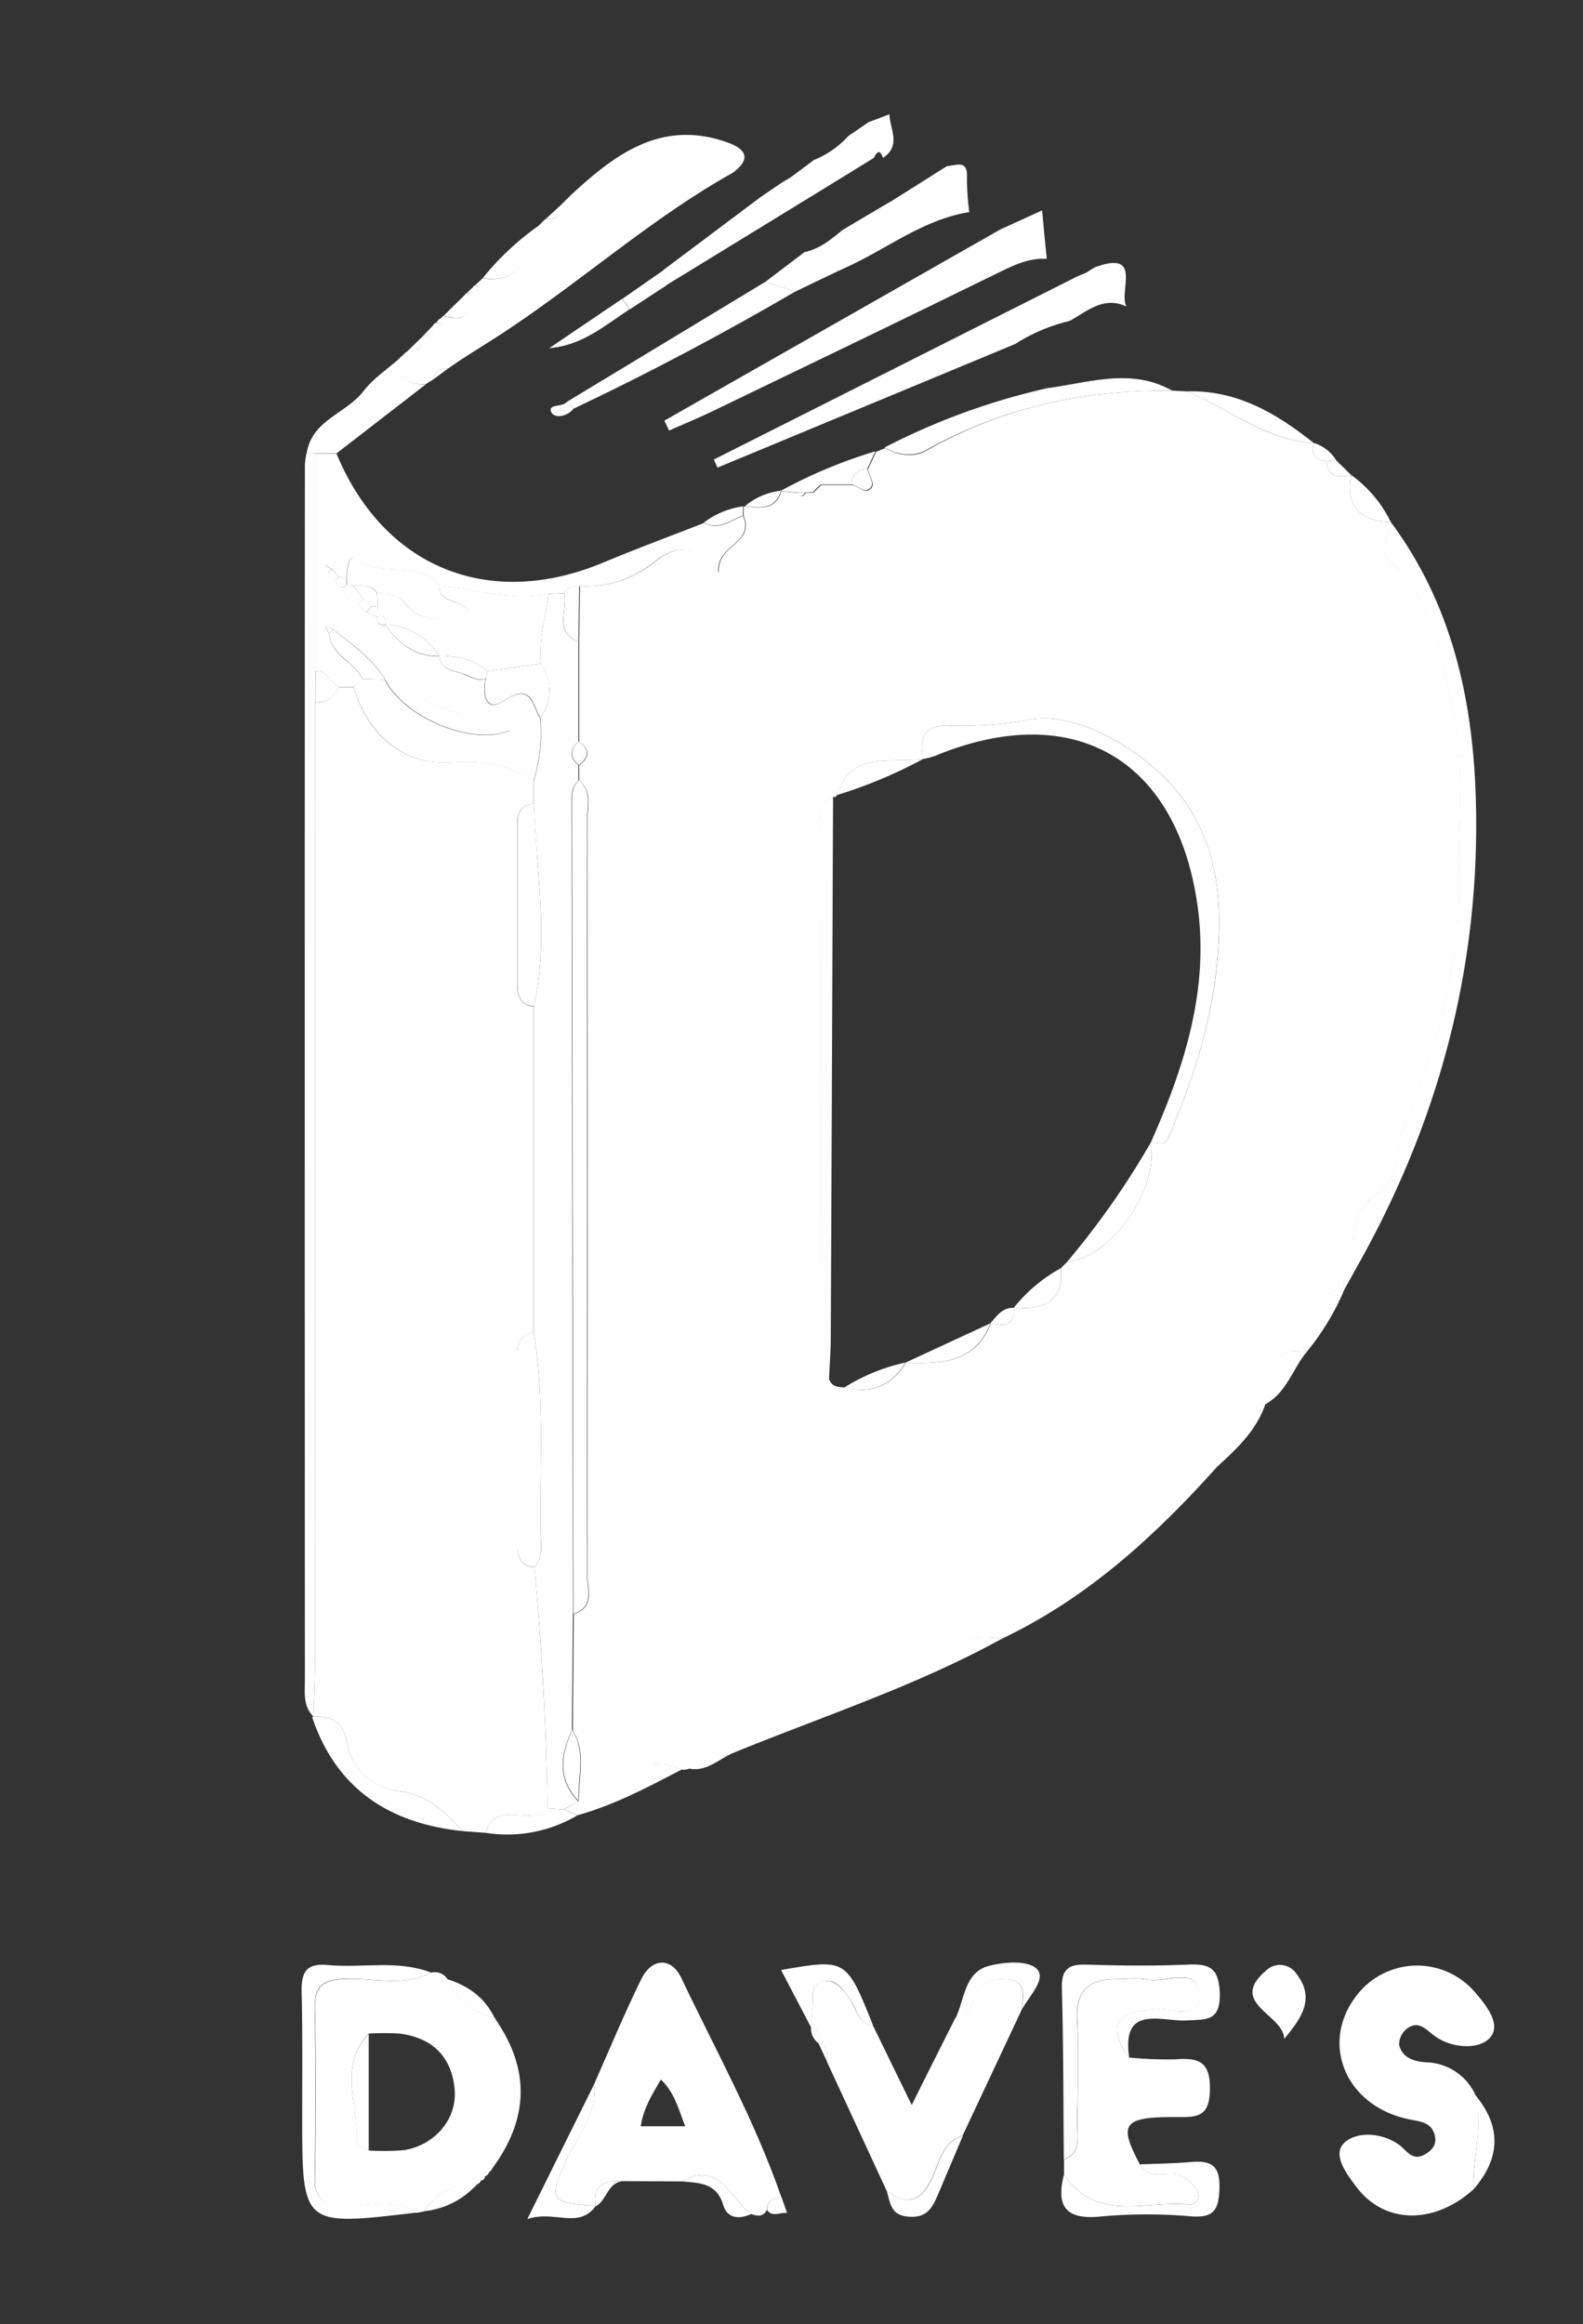 <svg id="Capa_1" data-name="Capa 1" xmlns="http://www.w3.org/2000/svg" viewBox="0 0 291 427"><rect x="0" y="0" width="291" height="427" fill="#333333" stroke="none"/><defs><style>.cls-1{fill:#fff;}.cls-2{fill:#fff;}.cls-3{fill:#fff;}.cls-4{fill:#fff;}.cls-5{fill:#fff;}.cls-6{fill:#fff;}.cls-7{fill:#fff;}.cls-8{fill:#fff;}.cls-9{fill:#fff;}.cls-10{fill:#fff;}.cls-11{fill:#fff;}.cls-12{fill:#fff;}</style></defs><path class="cls-1" d="M215.47,71.76l2.64.14c7.79,3.17,14.5,9,23.37,9.47-.55,2,.24,3.17,2.35,3.37.3,3.08,2.42,2.93,4.63,2.6l-.06-.06c-1.09,5.83,1.66,8.42,7.26,8.62l0-.07c.41,2.47-2.71,5.14-.23,7.29,8.17,7,9.18,17,11.51,26.51,2.52,10.33,1,20.78,1.22,31.18.34,16.26-3.87,31.64-10.18,46.5-1.64,3.88-.73,9.36-4.34,11.69-6.17,4-4.62,9.57-4.86,15l-.3-.39.36.34c-1.93.17-1.92,1.43-1.59,2.86l.06-.08c-7.1,1-6.9,6.42-7,11.64l-.46-.29.42.35c-8.38-1.44-6.44,5.32-7.63,9.6l.08-.08c-5.84,1.57-9.2,5-8.74,11.41l.05,0c-1.94-.09-4.16-.24-5.07,1.74-2,4.43-6.53,6.08-9.75,9.14-3.87,3.68-8,8.7-12.7,9.51-7.46,1.31-10,5.75-12.38,11.46l.13-.1a14.9,14.9,0,0,0-9,.92c-8.09,3.51-16.16,7-24.32,10.36-7.35,3-14.78,5.8-22.22,8.54-2.13.79-1.91,2.41-2.08,4a2.68,2.68,0,0,1-1.22.2c-8-3.39-13,2.73-19,5.79v0c-.14-4.34,1.44-8.83-1.12-13q.09-10.68.19-21.38c4-1.32,2.47-4.73,2.48-7.28q.14-69.27,0-138.53c0-2.48,1-5.3-1.5-7.34,0-.93,0-1.87,0-2.81,2-1.45,2-2.9,0-4.34q0-9.16,0-18.34l.15-10.21a20.41,20.41,0,0,0,13.86-4.54c4.61-3.56,7.53-2.66,11.67,2-.41-5.18,6.68-5.14,4.54-10.39l0-1.65.38-.13c2.81.5,5.49.72,6.61-2.79l-.12.07,3.16.3c.47.8.93.79,1.38,0l1.45-.06,1.42-1.39,5.72,0c1.23.28,2.54,2,3.62.33.41-.63-.47-2.09-.77-3.17.5-1.08,1-2.17,1.49-3.25l1.67-.69c2.44,1.32,5.21,1.79,7.52.5C184.24,74.83,199.43,71.59,215.47,71.76ZM186.38,240.27l-.08.07c5.13.17,9.29-.8,8.73-7.37l1.1-1.11c8.07-.71,17.09-13.54,15.33-21.81l.18-.36c1.15.47,2.52.82,3.1-.53,4.2-9.95,7.74-20.25,8.85-30.91,1.09-10.46,1-20.87-5.52-30.66-5.28-7.89-18.7-17-28.45-15.45a68.81,68.81,0,0,1-14.85,1.18c-4.77-.28-5.86,2-5,6.12l-.27-.23.31.18c-5.9.93-13.26-1.66-16,6.7l-.2.36-.41-.08c-3.67,1.63-2.19,4.93-2.2,7.52q-.15,46.13,0,92.24c0,2.48-1,5.31,1.47,7.35.49,1.34,1.68,1.33,2.81,1.43,4.86,1.19,8.65-.24,11.24-4.59l-.12.08c6.41.09,12.83.18,15.75-7.29l-.08.06C184.33,243.53,186.58,243.75,186.38,240.27Z"/><path class="cls-2" d="M89.29,336.72l-4.23-.31c-3.18-3.36-6.19-6.6-11.38-7.29-4.91-.65-8.88-3.61-9.87-8.88-.72-3.91-2.83-5.16-6.44-4.78l.24-.09c.09-3.09.27-6.18.27-9.27q0-88.52.06-177a4.32,4.32,0,0,0,4.25-2.87H65c2.69,9.14,9.45,14.5,18.28,13.81,5.88-.47,10.27.49,14.82,3.37v4.26c-2.44.22-3.06,1.77-3,3.95q0,14.66,0,29.31c0,2.18.6,3.74,3,4v60c-2.39.22-3,1.72-3,3.89q0,17.63,0,35.27c0,2.21.82,3.59,3.13,3.85q2.09,22.09,2.4,44.3C97.65,335.74,91.15,330.42,89.29,336.72Z"/><path class="cls-3" d="M125.38,400.76l-10.64-.05c-3.18-.1-5.94.26-5.19,4.6l0-.07c-8.49-.48-8.75-1.05-5.38-8.54,2-4.43,5.71-8.28,5-13.71,2.86-6.44,5.57-13,8.66-19.29,2-4.13,5.61-4.11,7.39-.36,6.35,13.35,13.58,26.31,18.43,40.36-1.53.05-2.63.58-2.68,2.32-.7,1.31-1.78,1.12-2.9.73C134.2,404,132.4,396.84,125.38,400.76Zm.57-10.13c-1.29-3.44-2.06-6.33-4.46-8.58-1.58,2.7-3.19,5.2-3.71,8.58Z"/><path class="cls-4" d="M79.27,362.4a2.76,2.76,0,0,1,3,1.21,11.64,11.64,0,0,0,8.69,7.1l0-.06c3.7,9,2.9,17.88-1,26.62-.13.3.32.86.5,1.29L90,399c-1-.33-1.36-.13-.85.91a.71.71,0,0,1-.65.67c-1-.5-1.27-.17-.89.83l-.46.47c-4.11-.74-7,1.12-9.17,4.4l-1.49.27c-4.07-2.87-8.68-1.14-13-1.32-3.72-.14-5.68-.92-5.59-5.16q.3-15.58,0-31.19c-.07-4.09,1.62-5.14,5.47-5.29C68.63,363.32,74.13,365.1,79.27,362.4ZM67.83,395.09a44.91,44.91,0,0,0,6.36-.07c5.8-.88,10-5.86,9.36-11.42-.63-5.93-4.22-9.25-10.11-10a48.57,48.57,0,0,0-5.66,0C62,379.77,66.05,387,65.6,393.76,65.57,394.15,67.05,394.65,67.83,395.09Z"/><path class="cls-3" d="M270.89,402.2c-7.26,6.55-16.41,6.44-21.59-.48-1.79-2.38-4.54-6-2.08-8.15,2.3-2,6.7-1.8,9.84.37,1.49,1,2.42,3.13,4.73,1.93,1.33-.69,2.34-1.76,2-3.4-.56-2.66-2.74-2.68-4.9-3.15-11.5-2.45-16.27-13.8-9.62-22.57a14,14,0,0,1,21.72-.92c2.14,2.45,5.16,6.13,2.85,8.6-2,2.14-6.82,1.87-9.86-.21-1.82-1.24-3.07-3.2-5.36-1.51a3.69,3.69,0,0,0-1.42,3c.62,2.35,2.66,3,5,3.17a10.25,10.25,0,0,1,9,5.94C272.75,390.62,270.64,396.39,270.89,402.2Z"/><path class="cls-3" d="M163,402.51,152,378.74c.17-1.46.16-2.84-1.59-3.4l.06.08c.29-1.36.14-2.52-1.41-3l.06.13c.09-1.18.13-2.37.27-3.54.22-1.77-.72-4.18,1.66-4.93s3.78,1.36,5.06,3,1.46,4.67,4.4,5.12l7.09,14.52c2.78-5.56,5.37-10.76,8-15.95,2.67-.36,3-2.81,4-4.58,1.43-2.53,3.66-2.91,6.12-2.45,3.13.59,2.09,3.19,2.24,5.18l-11,23.41c-3.95,1.33-4.35,5.31-5.88,8.29C168.94,404.79,166.39,405,163,402.51Z"/><path class="cls-3" d="M79.57,69.76l-1.32.82c-3.41.19-5-1.47-4.77-4.83l1.28-1.15c2,.1,3.12-.8,3-2.91l-.06.05c1.24-.1,2.62-.08,1.93-2a.85.85,0,0,1,.57-.46c1,.48,1.24.17.86-.81l.44-.47c3.87,1.28,5.12-.13,4-3.93l.28-.27c1.07.33,1.46-.07,1.21-1.14l.2-.19c1.08.26,1.52-.17,1.38-1.24l.08-.1c7.57,1.11,8.46-4.93,10.47-9.77l1.12-1.11c2.11.16,3.31-.67,3.18-2.93l-.1.12,1.85-1.81c8.06-7.44,16.53-13.68,28.44-9.51,3.37,1.18,4.68,2.95,1.13,5.6C119,40.52,105.58,52.87,90.32,62.54c-2,1.25-4,2.52-5.95,3.79l-2.09,1.44.12-.08C81,67.68,79.78,68.06,79.57,69.76Z"/><path class="cls-4" d="M207.58,378a71.63,71.63,0,0,0,8.52.33c4.25-.32,6.41.38,6.32,5.61s-2.64,5-6.28,5c-9.69-.05-10.59,1.24-6.6,8.68,1.82,3.31,5.28.85,7.67,2.18,1.49.83,2.91,1.82,3.08,3.6a1.63,1.63,0,0,1-1.94,1.58c-7.85-.72-16.89,3.37-22.75-5.54v-2.66c3.28-1.33,2.41-4.25,2.45-6.71.09-6.38.28-12.78,0-19.14-.27-5.32,2.22-7.31,7.1-7.3,1.89,0,3.85-.32,5.66.06,3.35.7,9.29-2.47,9.57,2.49.34,5.89-5.84,2-8.92,3.14a6.56,6.56,0,0,1-1.41.05C204.75,370.1,203.9,373.12,207.58,378Z"/><path class="cls-5" d="M248.73,234c.24-5.41-1.31-11,4.86-15,3.61-2.33,2.7-7.81,4.34-11.69,6.31-14.86,10.52-30.24,10.18-46.5-.22-10.4,1.3-20.85-1.22-31.18-2.33-9.52-3.34-19.47-11.51-26.51-2.48-2.15.64-4.82.23-7.29,11.18,15,15.11,32.38,15.68,50.62C272.26,177.76,264.33,206.89,248.73,234Z"/><path class="cls-6" d="M192.43,47.55c-3.25-.19-6,1.13-8.86,2.53-17.48,8.57-35,17-52.57,25.46-2.64,1.28-5.37,2.38-8,3.56l-.88-1.82,61.79-35.14,7.66-3.49C191.84,41.8,192.14,44.68,192.43,47.55Z"/><path class="cls-6" d="M186.61,63.2,131.89,85.91c-.22-.49-.44-1-.67-1.49l66.95-33.71,1.35-.53,1.73-1.07c9-3.29,4.27,4.51,5.84,7.21-4.23-2-7.22.89-10.5,2.65A32.72,32.72,0,0,0,186.61,63.2Z"/><path class="cls-7" d="M57.94,129.08q0,88.51-.06,177c0,3.09-.18,6.18-.27,9.27-1.92-1.9-1.56-4.38-1.56-6.7Q56,197,56.05,85.4a15.05,15.05,0,0,1,.28-2.11l1.63,0v40.05C58,125.26,58,127.17,57.94,129.08Z"/><path class="cls-6" d="M140.7,51.77q3.6-2.72,7.18-5.45c2.79-.57,4.88-2.33,7-4.07l8.62-5.1.23-.11,10.34-6.52c1.67-.08,3.88-1.33,3.68,2.12a48.32,48.32,0,0,0,.43,6.33c-8.42,1.33-15,6.68-22.52,10.1-3.18,1.45-6.32,3-9.48,4.51Z"/><path class="cls-8" d="M207.58,378c-3.68-4.91-2.83-7.93,2.43-8.65a6.56,6.56,0,0,0,1.41-.05c3.08-1.14,9.26,2.75,8.92-3.14-.28-5-6.22-1.79-9.57-2.49-1.81-.38-3.77-.06-5.66-.06-4.88,0-7.37,2-7.1,7.3.32,6.36.13,12.76,0,19.14,0,2.46.83,5.38-2.45,6.71-.1-10.46-.06-20.92-.36-31.38-.1-3.51,1.11-4.56,4.47-4.45,6.18.19,12.39.26,18.56,0,4-.18,5.84.48,6,5.26.13,5.24-2.54,4.79-6.08,5C213.53,371.45,206.11,368.13,207.58,378Z"/><path class="cls-5" d="M79.27,362.4c-5.14,2.7-10.64.92-15.95,1.14-3.85.15-5.54,1.2-5.47,5.29q.28,15.59,0,31.19c-.09,4.24,1.87,5,5.59,5.16,4.34.18,9-1.55,13,1.32C55.54,409,55.54,409,55.55,388.72c0-7.6.09-15.2-.1-22.8-.09-3.53.81-5.3,4.77-4.92C66.55,361.61,73.06,360,79.27,362.4Z"/><path class="cls-8" d="M150.9,35l-28.42,17.4c-.18-.93-.35-1.87-.53-2.8l17.82-13.36,3.72-2.54,1.89-1.15,4.25-3.16A17.34,17.34,0,0,0,155.94,25l3.74-2.56L163.5,21c.09,2.73,2.23,5.76-1.18,8h0c-.52-1.5-1.09-1.28-1.67,0Z"/><path class="cls-5" d="M126.52,324.88c.17-1.61,0-3.23,2.08-4,7.44-2.74,14.87-5.54,22.22-8.54C159,309,167.05,305.47,175.14,302a14.9,14.9,0,0,1,9-.92c-15.71,8.65-32.76,14.18-49.28,20.93C132.23,323.06,129.89,325.66,126.52,324.88Z"/><path class="cls-5" d="M184,301.14c2.34-5.71,4.92-10.15,12.38-11.46,4.67-.81,8.83-5.83,12.7-9.51,3.22-3.06,7.73-4.71,9.75-9.14.91-2,3.13-1.83,5.07-1.74C212.42,282.13,199.85,293.66,184,301.14Z"/><path class="cls-8" d="M162.59,82.22a124.67,124.67,0,0,1,30-10.92c7.65-1,15.33-3.78,22.88.46-16-.17-31.23,3.07-45.36,11C167.8,84,165,83.54,162.59,82.22Z"/><path class="cls-8" d="M195.6,399.45c5.86,8.91,14.9,4.82,22.75,5.54a1.63,1.63,0,0,0,1.94-1.58c-.17-1.78-1.59-2.77-3.08-3.6-2.39-1.33-5.85,1.13-7.67-2.18,3.06-.13,6.13-.15,9.17-.42,3.65-.33,5.62.36,5.46,4.86-.13,4-1.08,5.4-5.22,5.11a92.55,92.55,0,0,0-16.31,0C196.17,407.89,194,405.65,195.6,399.45Z"/><path class="cls-9" d="M57.37,315.46c3.61-.38,5.72.87,6.44,4.78,1,5.27,5,8.23,9.87,8.88,5.19.69,8.2,3.93,11.38,7.29C71.63,335,61.84,328.73,57.37,315.46Z"/><path class="cls-5" d="M58,83.31l-1.63,0c.9-6.14,7.26-7.31,10.43-11.44,1.82-2.36,4.46-4.08,6.72-6.1-.18,3.36,1.36,5,4.77,4.83L61.87,83.29Z"/><path class="cls-8" d="M236.07,374.59c-.06-4.52-10.43-6.5-3.36-12.54a3.65,3.65,0,0,1,5.64.61C241.9,367.24,239.09,370.92,236.07,374.59Z"/><path class="cls-6" d="M160.54,372.22c-2.94-.45-3-3.33-4.4-5.12s-2.56-3.82-5.06-3-1.44,3.16-1.66,4.93c-.14,1.17-.18,2.36-.27,3.54l-5.57-10.65C155.59,359.83,155.59,359.83,160.54,372.22Z"/><path class="cls-8" d="M109.17,383c.76,5.43-3,9.28-5,13.71-3.37,7.49-3.11,8.06,5.38,8.54-3.29,4.41-7.55.71-12.62,2.43Z"/><path class="cls-5" d="M106.33,330.87c6-3.06,11-9.18,19-5.79-6.18,3.24-12.35,6.49-19.11,8.4l-2.48-1.07Z"/><path class="cls-8" d="M241.48,81.37c-8.87-.5-15.58-6.3-23.37-9.47C227.3,71.6,234.62,75.91,241.48,81.37Z"/><path class="cls-5" d="M90.36,398.56c-.18-.43-.63-1-.5-1.29,3.91-8.74,4.71-17.59,1-26.62C97.49,380,97.33,389.22,90.36,398.56Z"/><path class="cls-6" d="M188,368.94c-.15-2,.89-4.59-2.24-5.18-2.46-.46-4.69-.08-6.12,2.45-1,1.77-1.35,4.22-4,4.58,1.71-3.45,1.6-8.4,6.09-9.61,2.81-.76,7.16-1.08,8.82.5C192.45,363.54,189.28,366.56,188,368.94Z"/><path class="cls-8" d="M163,402.51c3.43,2.52,6,2.28,8.13-1.87,1.53-3,1.93-7,5.88-8.29-1.57,3.7-3.12,7.41-4.7,11.1-1,2.27-2,4-5.16,3.8C163.65,407.07,163.68,404.65,163,402.51Z"/><path class="cls-9" d="M103.71,332.41l2.48,1.07a25.36,25.36,0,0,1-16.9,3.24c1.86-6.3,8.36-1,11.33-4.52Z"/><path class="cls-5" d="M270.89,402.2c-.25-5.81,1.86-11.58.24-17.4C276.06,390.67,275.86,396.47,270.89,402.2Z"/><path class="cls-5" d="M223.89,269.34c-.46-6.38,2.9-9.84,8.74-11.41C231,262.73,227.48,266.06,223.89,269.34Z"/><path class="cls-5" d="M99.2,41.34c-2,4.84-2.9,10.88-10.47,9.77A50.31,50.31,0,0,1,99.2,41.34Z"/><path class="cls-5" d="M232.55,258c1.19-4.28-.75-11,7.63-9.6C237.58,251.56,236.5,255.92,232.55,258Z"/><path class="cls-8" d="M125.38,400.76c7-3.92,8.82,3.23,12.69,6-2.2,1-4.38.82-5.11-1.64C131.74,401,128.56,401.05,125.38,400.76Z"/><path class="cls-5" d="M240.22,248.35c.14-5.22-.06-10.63,7-11.64A46.54,46.54,0,0,1,240.22,248.35Z"/><path class="cls-5" d="M255.66,95.9c-5.6-.2-8.35-2.79-7.26-8.62A22.94,22.94,0,0,1,255.66,95.9Z"/><path class="cls-5" d="M90.91,370.71a11.64,11.64,0,0,1-8.69-7.1C86.08,364.81,89.14,367,90.91,370.71Z"/><path class="cls-5" d="M78,406.23c2.19-3.28,5.06-5.14,9.17-4.4A15.1,15.1,0,0,1,78,406.23Z"/><path class="cls-8" d="M141,406c.05-1.74,1.15-2.27,2.68-2.32l1,2.88C143.42,406.38,142,407.43,141,406Z"/><path class="cls-8" d="M109.55,405.31c-.75-4.34,2-4.7,5.19-4.6C111.7,400.76,111.63,404.17,109.55,405.31Z"/><path class="cls-5" d="M85.58,54.05c1.09,3.8-.16,5.21-4,3.93Z"/><path class="cls-5" d="M248.46,87.34c-2.21.33-4.33.48-4.63-2.6l1.82-.15Z"/><path class="cls-8" d="M245.65,84.59l-1.82.15c-2.11-.2-2.9-1.32-2.34-3.37A7.35,7.35,0,0,1,245.65,84.59Z"/><path class="cls-5" d="M103.5,37.3c.13,2.26-1.07,3.09-3.18,2.93Z"/><path class="cls-5" d="M77.81,61.69c.07,2.11-1,3-3,2.91Z"/><path class="cls-6" d="M149.09,372.4c1.55.5,1.7,1.66,1.41,3A3.36,3.36,0,0,1,149.09,372.4Z"/><path class="cls-5" d="M247.2,236.79c-.33-1.43-.34-2.69,1.59-2.86Z"/><path class="cls-6" d="M150.44,375.34c1.75.56,1.76,1.94,1.59,3.4Z"/><path class="cls-5" d="M79.68,59.72c.69,1.94-.69,1.92-1.93,2Z"/><path class="cls-5" d="M87.58,401.36c-.38-1-.13-1.33.89-.83A1.49,1.49,0,0,1,87.58,401.36Z"/><path class="cls-5" d="M81.11,58.45c.38,1,.13,1.29-.86.81A1.55,1.55,0,0,1,81.11,58.45Z"/><path class="cls-5" d="M87.07,52.64c.25,1.07-.14,1.47-1.21,1.14Z"/><path class="cls-5" d="M105.25,35.61l-1.85,1.81Z"/><path class="cls-5" d="M88.65,51.21c.14,1.07-.3,1.5-1.38,1.24Z"/><path class="cls-5" d="M89.12,399.86c-.51-1-.12-1.24.85-.91A1.45,1.45,0,0,1,89.12,399.86Z"/><path class="cls-10" d="M103.71,332.41l-3.09-.21q-.28-22.18-2.4-44.29c1.8-2,1.15-4.52,1.13-6.82-.13-12.07.77-24.18-1.22-36.19v-60c2.79-12.41.48-24.82,0-37.22v-4.26a29.29,29.29,0,0,0,1.2-11.47,8.72,8.72,0,0,0,.11-10c-.5-4.38.89-8.56,1.4-12.83l2.85-.11c.71,3-2,7,2.63,8.89q0,9.18,0,18.34c-1.63,1.45-1.62,2.9,0,4.34,0,.94,0,1.88,0,2.81-1.19,1.07-1.26,2.49-1.25,3.93q.12,74.61.25,149.22-.09,10.69-.19,21.38c-2.13,4.54-2.7,8.95,1.12,13v0Z"/><path class="cls-3" d="M103.7,109l-2.85.11c-6.82,1.37-13.38-.87-20.07-1.46-4-5.08-10.74-1.27-15.44-4.92-1.44-1.12-1.44,2.12-1.74,3.54-.4-.1-.81-.18-1.21-.25L61,104.58l-1.24-.82.48,1.51,1.38,1.53c.54.66,1,1.47,2.09.85l-.07-.07c-.75,2.15.91,2.73,2.29,3.5l1.46,1.44,2,.83-.05,0c-.12,1.11.44,1.54,1.49,1.49l-.08-.06c2.56,3.34,5.53,6,10.11,5.77l-.1-.06c.26,2.67,2.53,2.68,4.34,3.3l-.18,7.32c-5.38-.62-9.08-5-14.17-6.3l.07,0c-2.41-3.84-6-6.4-9.51-9.14L59.81,115l.69,1.5c.41,4,4.63,5.12,6.16,8.26L65,126.21H62.19c-1.48-.84-2-3.06-4.23-2.85v-40l3.91,0c8.67,20.89,28,28.77,49,20,6.13-2.56,12.36-4.86,18.54-7.28,2.73,1.39,4.88-.38,7.18-1.31,2.14,5.25-5,5.21-4.54,10.39-4.14-4.65-7.06-5.55-11.67-2a20.41,20.41,0,0,1-13.86,4.54A2.8,2.8,0,0,0,103.7,109Z"/><path class="cls-11" d="M105.4,296.5q-.14-74.61-.25-149.22c0-1.44.06-2.86,1.25-3.93,2.49,2,1.5,4.86,1.5,7.34q.09,69.27,0,138.53C107.87,291.77,109.41,295.18,105.4,296.5Z"/><path class="cls-5" d="M211.64,209.69c6.13-13.83,10.68-28,8.48-43.44-3.85-27-23-37.83-48.31-27.35a15.57,15.57,0,0,1-2.06.54c-.84-4.1.25-6.4,5-6.12a68.81,68.81,0,0,0,14.85-1.18c9.75-1.54,23.17,7.56,28.45,15.45,6.55,9.79,6.61,20.2,5.52,30.66-1.11,10.66-4.65,21-8.85,30.91C214.16,210.51,212.79,210.16,211.64,209.69Z"/><path class="cls-7" d="M153.14,146.37q-.19,49.65-.42,99.3c0,2.6-.22,5.21-.33,7.81-2.51-2-1.47-4.87-1.47-7.35q-.1-46.12,0-92.24C151,151.3,149.47,148,153.14,146.37Z"/><path class="cls-5" d="M196.13,231.86a150.13,150.13,0,0,0,15.33-21.81C213.22,218.32,204.2,231.15,196.13,231.86Z"/><path class="cls-8" d="M143.45,90.21a91.25,91.25,0,0,1,17.47-7.3c-.49,1.08-1,2.17-1.49,3.25A2.62,2.62,0,0,0,156.58,89l-5.72,0-1.42,1.39L148,90.5a9.08,9.08,0,0,0-1.38,0Z"/><path class="cls-5" d="M169.79,139.39a87.28,87.28,0,0,1-16,6.7C156.53,137.73,163.89,140.32,169.79,139.39Z"/><path class="cls-5" d="M166.32,250.4l15.75-7.29C179.15,250.58,172.73,250.49,166.32,250.4Z"/><path class="cls-11" d="M106.33,330.85c-3.82-4-3.25-8.43-1.12-13C107.77,322,106.19,326.51,106.33,330.85Z"/><path class="cls-5" d="M186.3,240.34A28.54,28.54,0,0,1,195,233C195.59,239.54,191.43,240.51,186.3,240.34Z"/><path class="cls-5" d="M155.2,254.91a35.26,35.26,0,0,1,11.24-4.59C163.85,254.67,160.06,256.1,155.2,254.91Z"/><path class="cls-11" d="M103.7,109a2.8,2.8,0,0,1,2.78-1.32l-.15,10.21C101.74,116,104.41,112,103.7,109Z"/><path class="cls-8" d="M136.55,94.71c-2.3.93-4.45,2.7-7.18,1.31a15.5,15.5,0,0,1,7.21-3Z"/><path class="cls-3" d="M156.58,89a2.62,2.62,0,0,1,2.85-2.84c.3,1.08,1.18,2.54.77,3.17C159.12,91,157.81,89.28,156.58,89Z"/><path class="cls-11" d="M106.39,140.54c-1.63-1.44-1.64-2.89,0-4.34Q109.4,138.36,106.39,140.54Z"/><path class="cls-8" d="M137,92.93a12.58,12.58,0,0,1,6.6-2.79C142.45,93.65,139.77,93.43,137,92.93Z"/><path class="cls-5" d="M182,243.17c1.2-1.36,2.24-3,4.39-2.9C186.58,243.75,184.33,243.53,182,243.17Z"/><path class="cls-3" d="M149.44,90.44l1.42-1.39Z"/><path class="cls-3" d="M146.61,90.51a9.08,9.08,0,0,1,1.38,0C147.54,91.3,147.08,91.31,146.61,90.51Z"/><path class="cls-1" d="M65,126.21l1.62-1.5,4.14.11-.07,0c3.51,7,16,12.3,23,9.4l-8.85-3.1.18-7.32c1.39.43,2.64,1.47,4.24.9-.61,2.83-.06,6.3,3.28,4.09,5.15-3.4,5.25.63,6.74,3.18a29.29,29.29,0,0,1-1.2,11.47c-4.55-2.88-8.94-3.84-14.82-3.37C74.49,140.71,67.73,135.35,65,126.21Z"/><path class="cls-1" d="M98.13,244.9c2,12,1.09,24.12,1.22,36.19,0,2.3.67,4.79-1.13,6.82-2.31-.26-3.13-1.64-3.13-3.85q0-17.64,0-35.27C95.08,246.62,95.74,245.12,98.13,244.9Z"/><path class="cls-1" d="M98.14,147.65c.47,12.4,2.78,24.81,0,37.22-2.44-.22-3-1.78-3-4q0-14.65,0-29.31C95.08,149.42,95.7,147.87,98.14,147.65Z"/><path class="cls-1" d="M58,123.36c2.19-.21,2.75,2,4.23,2.85a4.32,4.32,0,0,1-4.25,2.87C58,127.17,58,125.26,58,123.36Z"/><path class="cls-8" d="M140.7,51.77l5.47,1.81c-13.28,7.73-26.84,14.94-40.73,21.5l-1.26-1.24Z"/><path class="cls-6" d="M115.72,56.83c-4.57,3-8.75,6.66-14.75,7.13l13.39-9.06Z"/><path class="cls-6" d="M122,49.62c.18.93.35,1.87.53,2.8l-6.76,4.41-1.36-1.93Z"/><path class="cls-8" d="M105.44,75.08c-1.23,1.53-3.56,1.85-4.12.61-.68-1.52,2.07-.83,2.86-1.85Z"/><path class="cls-5" d="M79.57,69.76c.21-1.7,1.38-2.08,2.83-2.07Z"/><path class="cls-5" d="M82.28,67.77l2.09-1.44Z"/><path class="cls-7" d="M67.78,373.64q0,10.73,0,21.45c-.78-.44-2.26-.94-2.23-1.33C66.05,387,62,379.77,67.78,373.64Z"/><path class="cls-1" d="M80.78,107.62c6.69.59,13.25,2.83,20.07,1.46-.51,4.27-1.9,8.45-1.4,12.83l-9.82,1.43c-2.54-2.25-5.62-2.84-8.89-2.89l.1.06c-2.52-3.41-5.72-5.64-10.11-5.77l.08.06c.33-1.32-.24-1.74-1.49-1.49l.05,0c0-.61,0-1.22.07-1.83,0-.82-.07-1.64-.1-2.47,1.89,0,3.71.09,5,1.73,3.44,4.2,7.34,2.81,11.74,1.41C84.4,109.86,80.7,111,80.78,107.62Z"/><path class="cls-3" d="M89.63,123.34l9.82-1.43a8.72,8.72,0,0,1-.11,10c-1.49-2.55-1.59-6.58-6.74-3.18-3.34,2.21-3.89-1.26-3.28-4.09A6.57,6.57,0,0,1,89.63,123.34Z"/><path class="cls-2" d="M80.78,107.62c-.08,3.42,3.62,2.24,5.35,4.57-4.4,1.4-8.3,2.79-11.74-1.41-1.34-1.64-3.16-1.75-5-1.73-1.06-1.68-2.76-1.38-4.35-1.4a4.12,4.12,0,0,0-1.4-.07l.07.07a2.93,2.93,0,0,0-.06-1.41c.3-1.42.3-4.66,1.74-3.54C70,106.35,76.82,102.54,80.78,107.62Z"/><path class="cls-12" d="M84.9,131.07l8.85,3.1c-7.07,2.9-19.51-2.42-23-9.4C75.82,126,79.52,130.45,84.9,131.07Z"/><path class="cls-12" d="M70.8,124.82l-4.14-.11c-1.53-3.14-5.75-4.28-6.16-8.26l.79-.78C64.75,118.42,68.39,121,70.8,124.82Z"/><path class="cls-12" d="M70.73,114.74c4.39.13,7.59,2.36,10.11,5.77C76.26,120.71,73.29,118.08,70.73,114.74Z"/><path class="cls-12" d="M89.63,123.34a6.57,6.57,0,0,0-.31,1.31c-1.6.57-2.85-.47-4.24-.9-1.81-.62-4.08-.63-4.34-3.3C84,120.5,87.09,121.09,89.63,123.34Z"/><path class="cls-12" d="M63.59,107.58a4.12,4.12,0,0,1,1.4.07l1.83,2.48-.94,1C64.5,110.31,62.84,109.73,63.59,107.58Z"/><path class="cls-12" d="M60.5,116.45l-.69-1.5,1.48.73Z"/><path class="cls-12" d="M60.18,105.27l-.47-1.51,1.24.82C60.7,104.82,60.44,105.05,60.18,105.27Z"/><path class="cls-12" d="M61.56,106.81c-.45-.52-.91-1-1.37-1.54.25-.22.51-.45.76-.69L62.38,106C62.11,106.26,61.83,106.53,61.56,106.81Z"/><path class="cls-12" d="M69.44,111.52c0,.61,0,1.22-.07,1.83l-2-.83,1-1.17A3.79,3.79,0,0,0,69.44,111.52Z"/><path class="cls-12" d="M63.6,106.24a2.93,2.93,0,0,1,.06,1.41c-1.06.62-1.55-.19-2.09-.85l.81-.81C62.79,106.06,63.2,106.14,63.6,106.24Z"/><path class="cls-12" d="M67.34,112.52l-1.46-1.44.94-1,1.56,1.22Z"/><path class="cls-12" d="M69.32,113.31c1.25-.25,1.82.17,1.49,1.49C69.76,114.85,69.2,114.42,69.32,113.31Z"/><path class="cls-3" d="M68.38,111.35l-1.56-1.22L65,107.65c1.59,0,3.29-.28,4.35,1.4,0,.83.06,1.65.1,2.47A3.79,3.79,0,0,1,68.38,111.35Z"/></svg>